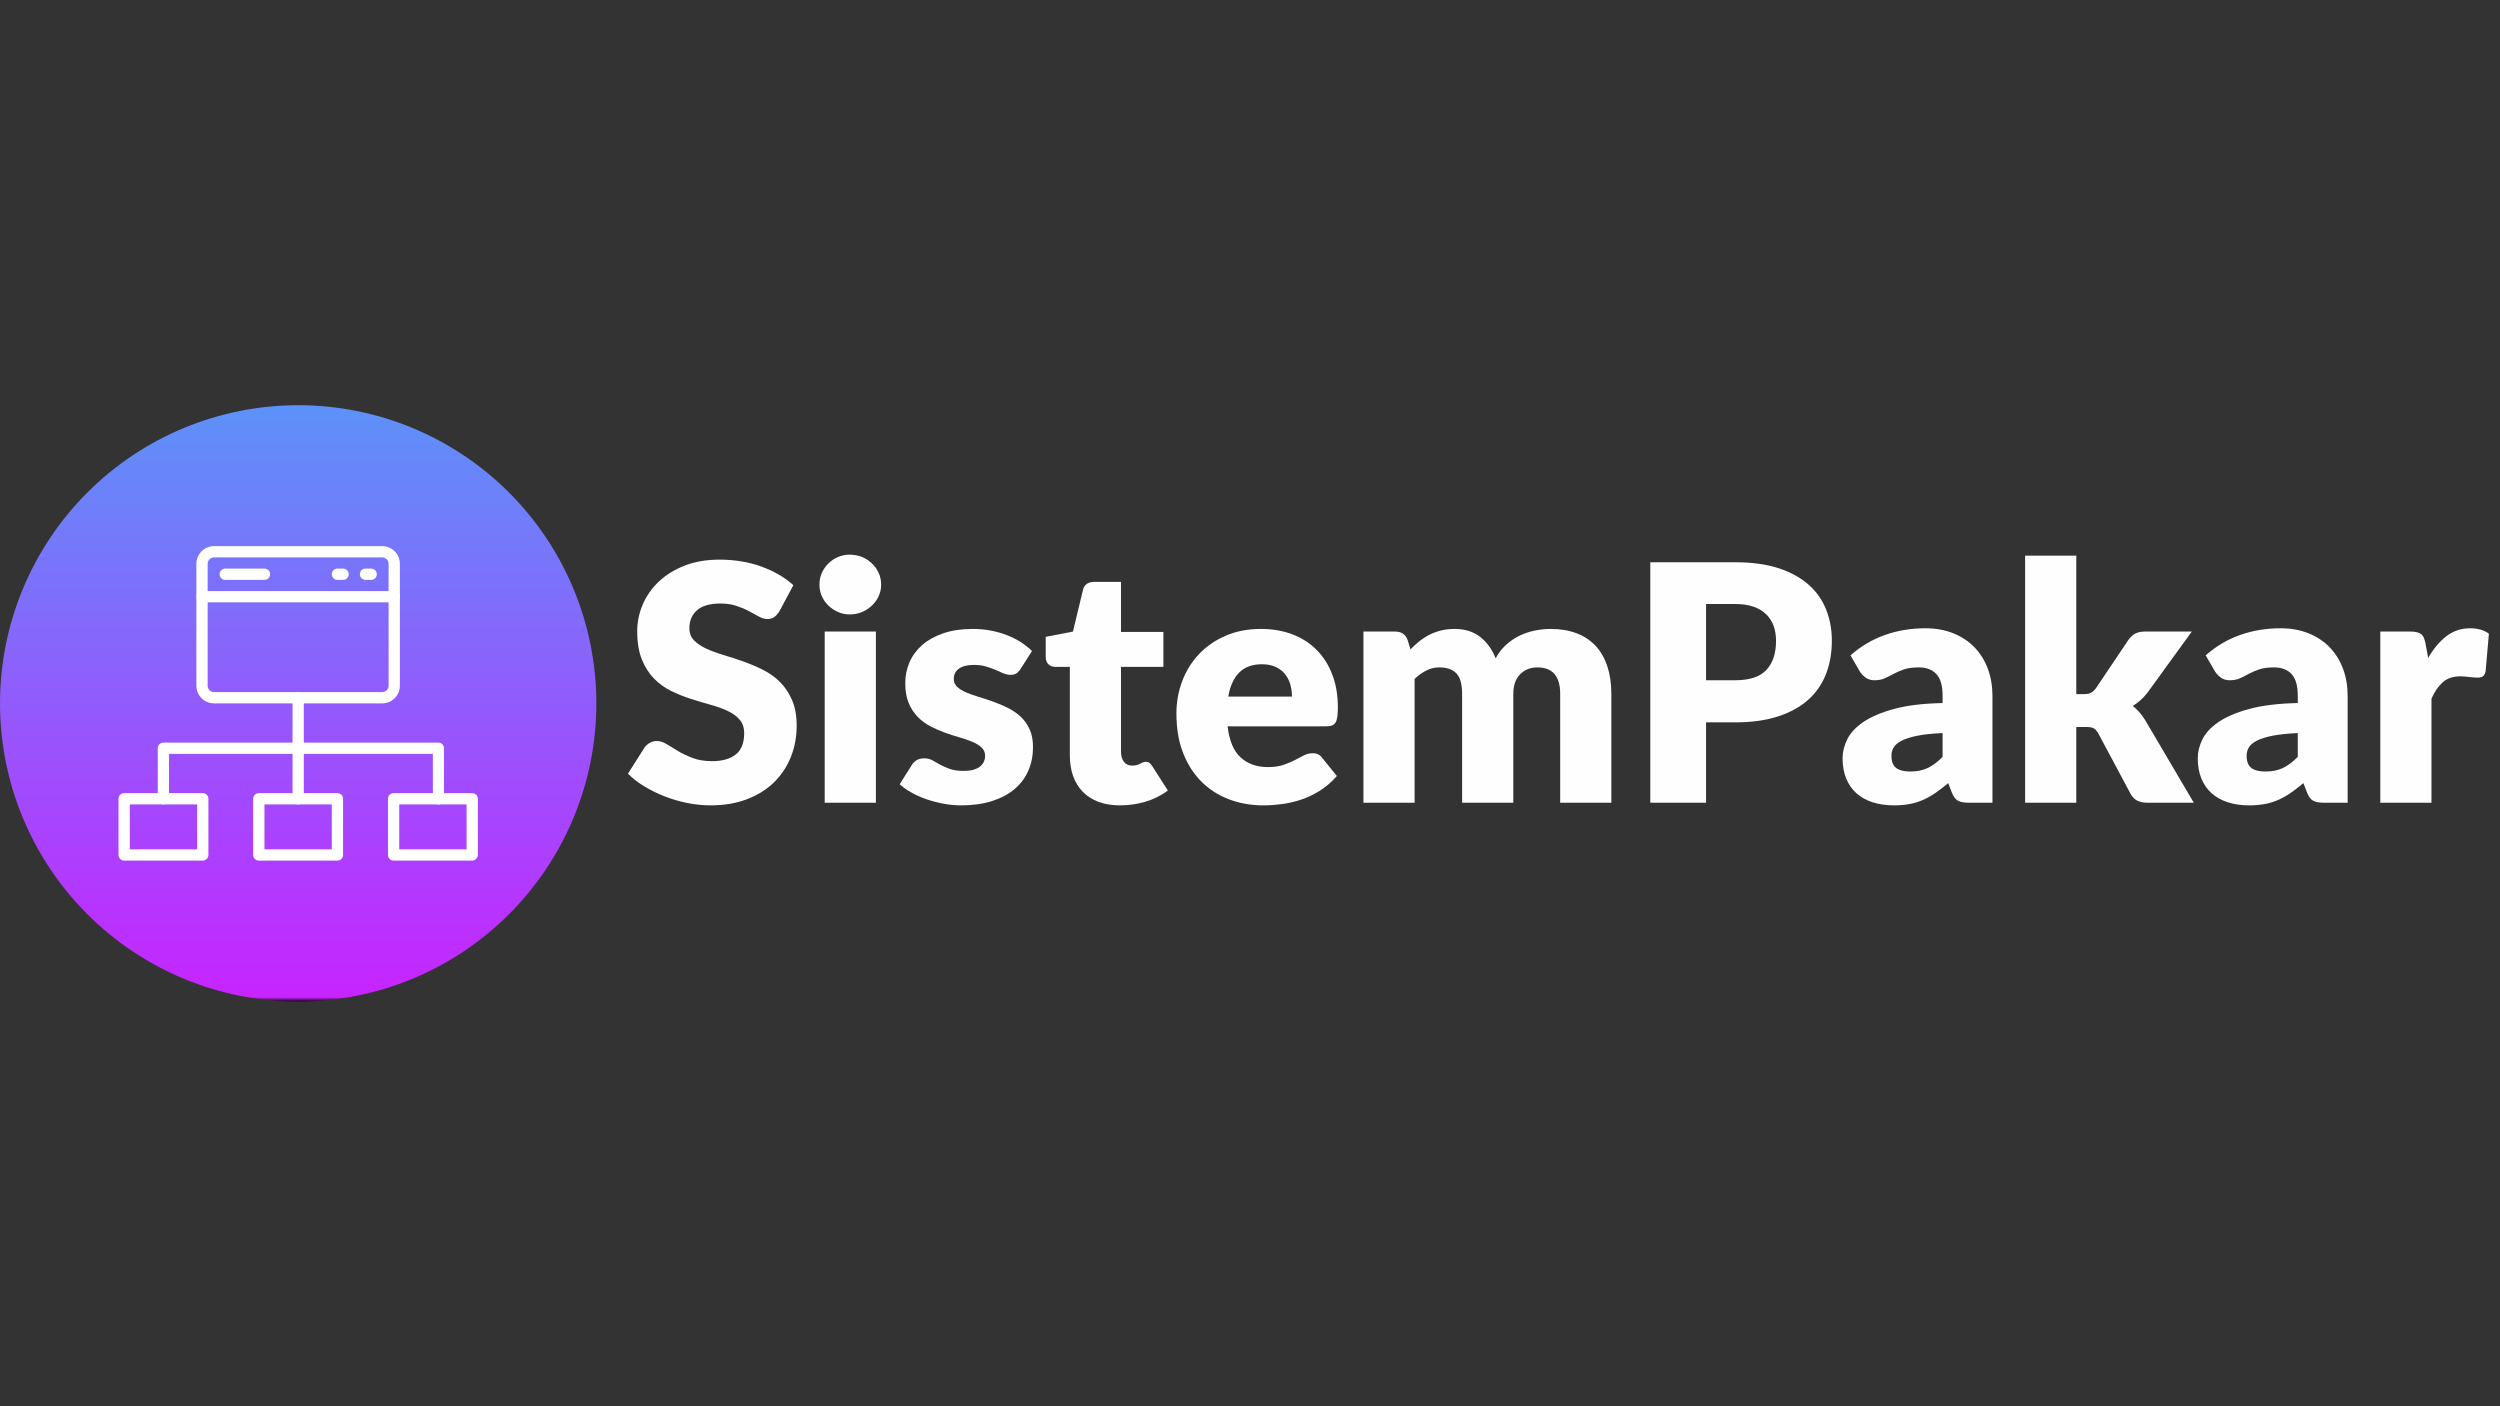<svg xmlns="http://www.w3.org/2000/svg" xmlns:xlink="http://www.w3.org/1999/xlink" width="1920" zoomAndPan="magnify" viewBox="0 0 1440 810" height="1080" preserveAspectRatio="xMidYMid meet" version="1.0"><rect x="0" y="0" width="1440" height="810" fill="#333333" stroke="none"/><defs><g/><clipPath id="dff890f139"><path d="M 0 233.391 L 343.5 233.391 L 343.5 576.891 L 0 576.891 Z M 0 233.391 " clip-rule="nonzero"/></clipPath><clipPath id="bb9b66a6bb"><path d="M 343.5 405.141 C 343.5 407.949 343.43 410.758 343.293 413.566 C 343.156 416.375 342.949 419.176 342.672 421.973 C 342.398 424.77 342.055 427.559 341.641 430.34 C 341.23 433.121 340.75 435.891 340.199 438.645 C 339.652 441.402 339.035 444.145 338.352 446.871 C 337.668 449.598 336.922 452.305 336.105 454.996 C 335.289 457.688 334.406 460.355 333.461 463 C 332.512 465.648 331.5 468.27 330.426 470.867 C 329.352 473.461 328.211 476.031 327.012 478.57 C 325.809 481.113 324.543 483.625 323.219 486.102 C 321.895 488.582 320.512 491.027 319.066 493.438 C 317.621 495.848 316.117 498.223 314.555 500.559 C 312.992 502.895 311.375 505.195 309.699 507.449 C 308.027 509.707 306.297 511.926 304.516 514.098 C 302.73 516.27 300.895 518.398 299.008 520.48 C 297.121 522.562 295.184 524.598 293.195 526.586 C 291.207 528.574 289.172 530.512 287.09 532.398 C 285.008 534.285 282.879 536.121 280.707 537.902 C 278.535 539.688 276.32 541.418 274.062 543.09 C 271.805 544.766 269.508 546.383 267.168 547.945 C 264.832 549.508 262.457 551.008 260.047 552.453 C 257.637 553.898 255.191 555.285 252.711 556.609 C 250.234 557.934 247.723 559.199 245.184 560.398 C 242.641 561.602 240.074 562.742 237.477 563.816 C 234.879 564.891 232.258 565.902 229.609 566.852 C 226.965 567.797 224.297 568.68 221.605 569.496 C 218.918 570.309 216.207 571.059 213.48 571.742 C 210.754 572.426 208.012 573.043 205.258 573.59 C 202.5 574.137 199.73 574.617 196.949 575.031 C 194.172 575.441 191.383 575.789 188.586 576.062 C 185.789 576.34 182.984 576.543 180.176 576.684 C 177.371 576.82 174.562 576.891 171.75 576.891 C 168.938 576.891 166.129 576.82 163.324 576.684 C 160.516 576.543 157.711 576.34 154.914 576.062 C 152.117 575.789 149.328 575.441 146.551 575.031 C 143.77 574.617 141 574.137 138.242 573.59 C 135.488 573.043 132.746 572.426 130.02 571.742 C 127.293 571.059 124.582 570.309 121.895 569.496 C 119.203 568.68 116.535 567.797 113.891 566.852 C 111.242 565.902 108.621 564.891 106.023 563.816 C 103.426 562.742 100.859 561.602 98.316 560.398 C 95.777 559.199 93.266 557.934 90.789 556.609 C 88.309 555.285 85.863 553.898 83.453 552.453 C 81.043 551.008 78.668 549.508 76.332 547.945 C 73.992 546.383 71.695 544.766 69.438 543.09 C 67.18 541.418 64.965 539.688 62.793 537.902 C 60.621 536.121 58.492 534.285 56.41 532.398 C 54.328 530.512 52.293 528.574 50.305 526.586 C 48.316 524.598 46.379 522.562 44.492 520.48 C 42.605 518.398 40.77 516.27 38.984 514.098 C 37.203 511.926 35.473 509.707 33.801 507.449 C 32.125 505.195 30.508 502.895 28.945 500.559 C 27.383 498.223 25.879 495.848 24.434 493.438 C 22.988 491.027 21.605 488.582 20.281 486.102 C 18.953 483.625 17.691 481.113 16.488 478.574 C 15.289 476.031 14.148 473.461 13.074 470.867 C 11.996 468.27 10.988 465.648 10.039 463 C 9.094 460.355 8.211 457.688 7.395 454.996 C 6.578 452.305 5.832 449.598 5.148 446.871 C 4.465 444.145 3.848 441.402 3.301 438.645 C 2.75 435.891 2.27 433.121 1.859 430.34 C 1.445 427.559 1.102 424.77 0.828 421.973 C 0.551 419.176 0.344 416.375 0.207 413.566 C 0.07 410.758 0 407.949 0 405.141 C 0 402.328 0.07 399.52 0.207 396.711 C 0.344 393.906 0.551 391.102 0.828 388.305 C 1.102 385.508 1.445 382.719 1.859 379.938 C 2.27 377.16 2.75 374.391 3.301 371.633 C 3.848 368.875 4.465 366.133 5.148 363.406 C 5.832 360.68 6.578 357.973 7.395 355.285 C 8.211 352.594 9.094 349.926 10.039 347.277 C 10.988 344.633 11.996 342.012 13.074 339.414 C 14.148 336.816 15.289 334.25 16.488 331.707 C 17.691 329.168 18.953 326.656 20.281 324.176 C 21.605 321.699 22.988 319.254 24.434 316.844 C 25.879 314.43 27.383 312.059 28.945 309.719 C 30.508 307.383 32.125 305.086 33.801 302.828 C 35.473 300.57 37.203 298.355 38.984 296.184 C 40.77 294.012 42.605 291.883 44.492 289.801 C 46.379 287.715 48.316 285.684 50.305 283.695 C 52.293 281.707 54.328 279.77 56.41 277.883 C 58.492 275.992 60.621 274.16 62.793 272.375 C 64.965 270.594 67.18 268.863 69.438 267.188 C 71.695 265.516 73.992 263.895 76.332 262.336 C 78.668 260.773 81.043 259.27 83.453 257.824 C 85.863 256.379 88.309 254.996 90.789 253.668 C 93.266 252.344 95.777 251.082 98.316 249.879 C 100.859 248.68 103.426 247.539 106.023 246.465 C 108.621 245.387 111.242 244.375 113.891 243.43 C 116.535 242.484 119.203 241.602 121.895 240.785 C 124.582 239.969 127.293 239.219 130.02 238.535 C 132.746 237.855 135.488 237.238 138.242 236.691 C 141 236.141 143.77 235.66 146.551 235.25 C 149.328 234.836 152.117 234.492 154.914 234.215 C 157.711 233.941 160.516 233.734 163.324 233.598 C 166.129 233.457 168.938 233.391 171.75 233.391 C 174.562 233.391 177.371 233.457 180.176 233.598 C 182.984 233.734 185.789 233.941 188.586 234.215 C 191.383 234.492 194.172 234.836 196.949 235.25 C 199.73 235.66 202.5 236.141 205.258 236.691 C 208.012 237.238 210.754 237.855 213.48 238.535 C 216.207 239.219 218.918 239.969 221.605 240.785 C 224.297 241.602 226.965 242.484 229.609 243.43 C 232.258 244.375 234.879 245.387 237.477 246.465 C 240.074 247.539 242.641 248.68 245.184 249.879 C 247.723 251.082 250.234 252.344 252.711 253.668 C 255.191 254.996 257.637 256.379 260.047 257.824 C 262.457 259.27 264.832 260.773 267.168 262.336 C 269.508 263.895 271.805 265.516 274.062 267.188 C 276.32 268.863 278.535 270.594 280.707 272.375 C 282.879 274.16 285.008 275.992 287.09 277.883 C 289.172 279.77 291.207 281.707 293.195 283.695 C 295.184 285.684 297.121 287.715 299.008 289.801 C 300.895 291.883 302.73 294.012 304.516 296.184 C 306.297 298.355 308.027 300.57 309.699 302.828 C 311.375 305.086 312.992 307.383 314.555 309.719 C 316.117 312.059 317.621 314.43 319.066 316.844 C 320.512 319.254 321.895 321.699 323.219 324.176 C 324.543 326.656 325.809 329.168 327.012 331.707 C 328.211 334.25 329.352 336.816 330.426 339.414 C 331.5 342.012 332.512 344.633 333.461 347.277 C 334.406 349.926 335.289 352.594 336.105 355.285 C 336.922 357.973 337.668 360.68 338.352 363.406 C 339.035 366.133 339.652 368.875 340.199 371.633 C 340.75 374.391 341.23 377.16 341.641 379.938 C 342.055 382.719 342.398 385.508 342.672 388.305 C 342.949 391.102 343.156 393.906 343.293 396.711 C 343.43 399.52 343.5 402.328 343.5 405.141 Z M 343.5 405.141 " clip-rule="nonzero"/></clipPath><linearGradient x1="275" gradientTransform="matrix(0.625, 0, 0, 0.625, 0, 233.39)" y1="-0" x2="275" gradientUnits="userSpaceOnUse" y2="550" id="7e6712e506"><stop stop-opacity="1" stop-color="rgb(36.499%, 56.898%, 97.6%)" offset="0"/><stop stop-opacity="1" stop-color="rgb(36.662%, 56.729%, 97.609%)" offset="0.008"/><stop stop-opacity="1" stop-color="rgb(36.99%, 56.392%, 97.627%)" offset="0.016"/><stop stop-opacity="1" stop-color="rgb(37.317%, 56.055%, 97.646%)" offset="0.023"/><stop stop-opacity="1" stop-color="rgb(37.645%, 55.717%, 97.665%)" offset="0.031"/><stop stop-opacity="1" stop-color="rgb(37.971%, 55.38%, 97.684%)" offset="0.039"/><stop stop-opacity="1" stop-color="rgb(38.3%, 55.043%, 97.702%)" offset="0.047"/><stop stop-opacity="1" stop-color="rgb(38.626%, 54.704%, 97.72%)" offset="0.055"/><stop stop-opacity="1" stop-color="rgb(38.954%, 54.367%, 97.74%)" offset="0.062"/><stop stop-opacity="1" stop-color="rgb(39.281%, 54.03%, 97.758%)" offset="0.07"/><stop stop-opacity="1" stop-color="rgb(39.609%, 53.693%, 97.777%)" offset="0.078"/><stop stop-opacity="1" stop-color="rgb(39.935%, 53.355%, 97.797%)" offset="0.086"/><stop stop-opacity="1" stop-color="rgb(40.263%, 53.017%, 97.815%)" offset="0.094"/><stop stop-opacity="1" stop-color="rgb(40.591%, 52.679%, 97.833%)" offset="0.102"/><stop stop-opacity="1" stop-color="rgb(40.918%, 52.342%, 97.852%)" offset="0.109"/><stop stop-opacity="1" stop-color="rgb(41.246%, 52.005%, 97.871%)" offset="0.117"/><stop stop-opacity="1" stop-color="rgb(41.573%, 51.668%, 97.89%)" offset="0.125"/><stop stop-opacity="1" stop-color="rgb(41.901%, 51.331%, 97.908%)" offset="0.133"/><stop stop-opacity="1" stop-color="rgb(42.227%, 50.992%, 97.928%)" offset="0.141"/><stop stop-opacity="1" stop-color="rgb(42.555%, 50.655%, 97.946%)" offset="0.148"/><stop stop-opacity="1" stop-color="rgb(42.882%, 50.317%, 97.964%)" offset="0.156"/><stop stop-opacity="1" stop-color="rgb(43.21%, 49.98%, 97.983%)" offset="0.164"/><stop stop-opacity="1" stop-color="rgb(43.536%, 49.643%, 98.003%)" offset="0.172"/><stop stop-opacity="1" stop-color="rgb(43.864%, 49.304%, 98.021%)" offset="0.18"/><stop stop-opacity="1" stop-color="rgb(44.191%, 48.967%, 98.039%)" offset="0.188"/><stop stop-opacity="1" stop-color="rgb(44.519%, 48.63%, 98.059%)" offset="0.195"/><stop stop-opacity="1" stop-color="rgb(44.846%, 48.293%, 98.077%)" offset="0.203"/><stop stop-opacity="1" stop-color="rgb(45.174%, 47.955%, 98.096%)" offset="0.211"/><stop stop-opacity="1" stop-color="rgb(45.5%, 47.617%, 98.114%)" offset="0.219"/><stop stop-opacity="1" stop-color="rgb(45.828%, 47.279%, 98.134%)" offset="0.227"/><stop stop-opacity="1" stop-color="rgb(46.156%, 46.942%, 98.152%)" offset="0.234"/><stop stop-opacity="1" stop-color="rgb(46.483%, 46.605%, 98.17%)" offset="0.242"/><stop stop-opacity="1" stop-color="rgb(46.811%, 46.268%, 98.19%)" offset="0.25"/><stop stop-opacity="1" stop-color="rgb(47.137%, 45.93%, 98.209%)" offset="0.258"/><stop stop-opacity="1" stop-color="rgb(47.466%, 45.592%, 98.227%)" offset="0.266"/><stop stop-opacity="1" stop-color="rgb(47.792%, 45.255%, 98.245%)" offset="0.273"/><stop stop-opacity="1" stop-color="rgb(48.12%, 44.917%, 98.265%)" offset="0.281"/><stop stop-opacity="1" stop-color="rgb(48.447%, 44.58%, 98.283%)" offset="0.289"/><stop stop-opacity="1" stop-color="rgb(48.775%, 44.243%, 98.302%)" offset="0.297"/><stop stop-opacity="1" stop-color="rgb(49.101%, 43.904%, 98.322%)" offset="0.305"/><stop stop-opacity="1" stop-color="rgb(49.429%, 43.567%, 98.34%)" offset="0.312"/><stop stop-opacity="1" stop-color="rgb(49.756%, 43.23%, 98.358%)" offset="0.32"/><stop stop-opacity="1" stop-color="rgb(50.084%, 42.892%, 98.376%)" offset="0.328"/><stop stop-opacity="1" stop-color="rgb(50.41%, 42.555%, 98.396%)" offset="0.336"/><stop stop-opacity="1" stop-color="rgb(50.739%, 42.216%, 98.415%)" offset="0.344"/><stop stop-opacity="1" stop-color="rgb(51.065%, 41.879%, 98.433%)" offset="0.352"/><stop stop-opacity="1" stop-color="rgb(51.393%, 41.542%, 98.453%)" offset="0.359"/><stop stop-opacity="1" stop-color="rgb(51.721%, 41.205%, 98.471%)" offset="0.367"/><stop stop-opacity="1" stop-color="rgb(52.048%, 40.868%, 98.489%)" offset="0.375"/><stop stop-opacity="1" stop-color="rgb(52.376%, 40.53%, 98.508%)" offset="0.383"/><stop stop-opacity="1" stop-color="rgb(52.702%, 40.192%, 98.528%)" offset="0.391"/><stop stop-opacity="1" stop-color="rgb(53.03%, 39.854%, 98.546%)" offset="0.398"/><stop stop-opacity="1" stop-color="rgb(53.357%, 39.517%, 98.564%)" offset="0.406"/><stop stop-opacity="1" stop-color="rgb(53.685%, 39.18%, 98.584%)" offset="0.414"/><stop stop-opacity="1" stop-color="rgb(54.012%, 38.843%, 98.602%)" offset="0.422"/><stop stop-opacity="1" stop-color="rgb(54.34%, 38.504%, 98.621%)" offset="0.43"/><stop stop-opacity="1" stop-color="rgb(54.666%, 38.167%, 98.639%)" offset="0.438"/><stop stop-opacity="1" stop-color="rgb(54.994%, 37.83%, 98.659%)" offset="0.445"/><stop stop-opacity="1" stop-color="rgb(55.321%, 37.492%, 98.677%)" offset="0.453"/><stop stop-opacity="1" stop-color="rgb(55.649%, 37.155%, 98.695%)" offset="0.461"/><stop stop-opacity="1" stop-color="rgb(55.975%, 36.816%, 98.715%)" offset="0.469"/><stop stop-opacity="1" stop-color="rgb(56.303%, 36.479%, 98.734%)" offset="0.477"/><stop stop-opacity="1" stop-color="rgb(56.63%, 36.142%, 98.752%)" offset="0.484"/><stop stop-opacity="1" stop-color="rgb(56.958%, 35.805%, 98.77%)" offset="0.492"/><stop stop-opacity="1" stop-color="rgb(57.286%, 35.468%, 98.79%)" offset="0.5"/><stop stop-opacity="1" stop-color="rgb(57.613%, 35.13%, 98.808%)" offset="0.508"/><stop stop-opacity="1" stop-color="rgb(57.941%, 34.792%, 98.827%)" offset="0.516"/><stop stop-opacity="1" stop-color="rgb(58.267%, 34.454%, 98.846%)" offset="0.523"/><stop stop-opacity="1" stop-color="rgb(58.595%, 34.117%, 98.865%)" offset="0.531"/><stop stop-opacity="1" stop-color="rgb(58.922%, 33.78%, 98.883%)" offset="0.539"/><stop stop-opacity="1" stop-color="rgb(59.25%, 33.443%, 98.903%)" offset="0.547"/><stop stop-opacity="1" stop-color="rgb(59.576%, 33.104%, 98.921%)" offset="0.555"/><stop stop-opacity="1" stop-color="rgb(59.904%, 32.767%, 98.94%)" offset="0.562"/><stop stop-opacity="1" stop-color="rgb(60.231%, 32.43%, 98.958%)" offset="0.57"/><stop stop-opacity="1" stop-color="rgb(60.559%, 32.092%, 98.978%)" offset="0.578"/><stop stop-opacity="1" stop-color="rgb(60.886%, 31.755%, 98.996%)" offset="0.586"/><stop stop-opacity="1" stop-color="rgb(61.214%, 31.418%, 99.014%)" offset="0.594"/><stop stop-opacity="1" stop-color="rgb(61.54%, 31.079%, 99.034%)" offset="0.602"/><stop stop-opacity="1" stop-color="rgb(61.868%, 30.742%, 99.052%)" offset="0.609"/><stop stop-opacity="1" stop-color="rgb(62.195%, 30.405%, 99.071%)" offset="0.617"/><stop stop-opacity="1" stop-color="rgb(62.523%, 30.067%, 99.089%)" offset="0.625"/><stop stop-opacity="1" stop-color="rgb(62.851%, 29.73%, 99.109%)" offset="0.633"/><stop stop-opacity="1" stop-color="rgb(63.177%, 29.391%, 99.127%)" offset="0.641"/><stop stop-opacity="1" stop-color="rgb(63.506%, 29.054%, 99.146%)" offset="0.648"/><stop stop-opacity="1" stop-color="rgb(63.832%, 28.717%, 99.165%)" offset="0.656"/><stop stop-opacity="1" stop-color="rgb(64.16%, 28.38%, 99.184%)" offset="0.664"/><stop stop-opacity="1" stop-color="rgb(64.487%, 28.043%, 99.202%)" offset="0.672"/><stop stop-opacity="1" stop-color="rgb(64.815%, 27.704%, 99.22%)" offset="0.68"/><stop stop-opacity="1" stop-color="rgb(65.141%, 27.367%, 99.24%)" offset="0.688"/><stop stop-opacity="1" stop-color="rgb(65.469%, 27.029%, 99.258%)" offset="0.695"/><stop stop-opacity="1" stop-color="rgb(65.796%, 26.692%, 99.277%)" offset="0.703"/><stop stop-opacity="1" stop-color="rgb(66.124%, 26.355%, 99.297%)" offset="0.711"/><stop stop-opacity="1" stop-color="rgb(66.451%, 26.018%, 99.315%)" offset="0.719"/><stop stop-opacity="1" stop-color="rgb(66.779%, 25.679%, 99.333%)" offset="0.727"/><stop stop-opacity="1" stop-color="rgb(67.105%, 25.342%, 99.352%)" offset="0.734"/><stop stop-opacity="1" stop-color="rgb(67.433%, 25.005%, 99.371%)" offset="0.742"/><stop stop-opacity="1" stop-color="rgb(67.761%, 24.667%, 99.39%)" offset="0.75"/><stop stop-opacity="1" stop-color="rgb(68.088%, 24.33%, 99.408%)" offset="0.758"/><stop stop-opacity="1" stop-color="rgb(68.416%, 23.991%, 99.428%)" offset="0.766"/><stop stop-opacity="1" stop-color="rgb(68.742%, 23.654%, 99.446%)" offset="0.773"/><stop stop-opacity="1" stop-color="rgb(69.07%, 23.317%, 99.464%)" offset="0.781"/><stop stop-opacity="1" stop-color="rgb(69.397%, 22.98%, 99.483%)" offset="0.789"/><stop stop-opacity="1" stop-color="rgb(69.725%, 22.643%, 99.503%)" offset="0.797"/><stop stop-opacity="1" stop-color="rgb(70.052%, 22.304%, 99.521%)" offset="0.805"/><stop stop-opacity="1" stop-color="rgb(70.38%, 21.967%, 99.539%)" offset="0.812"/><stop stop-opacity="1" stop-color="rgb(70.706%, 21.629%, 99.559%)" offset="0.82"/><stop stop-opacity="1" stop-color="rgb(71.034%, 21.292%, 99.577%)" offset="0.828"/><stop stop-opacity="1" stop-color="rgb(71.361%, 20.955%, 99.596%)" offset="0.836"/><stop stop-opacity="1" stop-color="rgb(71.689%, 20.618%, 99.614%)" offset="0.844"/><stop stop-opacity="1" stop-color="rgb(72.015%, 20.279%, 99.634%)" offset="0.852"/><stop stop-opacity="1" stop-color="rgb(72.343%, 19.942%, 99.652%)" offset="0.859"/><stop stop-opacity="1" stop-color="rgb(72.67%, 19.604%, 99.67%)" offset="0.867"/><stop stop-opacity="1" stop-color="rgb(72.998%, 19.267%, 99.69%)" offset="0.875"/><stop stop-opacity="1" stop-color="rgb(73.326%, 18.93%, 99.709%)" offset="0.883"/><stop stop-opacity="1" stop-color="rgb(73.653%, 18.591%, 99.727%)" offset="0.891"/><stop stop-opacity="1" stop-color="rgb(73.981%, 18.254%, 99.745%)" offset="0.898"/><stop stop-opacity="1" stop-color="rgb(74.307%, 17.917%, 99.765%)" offset="0.906"/><stop stop-opacity="1" stop-color="rgb(74.635%, 17.58%, 99.783%)" offset="0.914"/><stop stop-opacity="1" stop-color="rgb(74.962%, 17.242%, 99.802%)" offset="0.922"/><stop stop-opacity="1" stop-color="rgb(75.29%, 16.905%, 99.821%)" offset="0.93"/><stop stop-opacity="1" stop-color="rgb(75.616%, 16.566%, 99.84%)" offset="0.938"/><stop stop-opacity="1" stop-color="rgb(75.945%, 16.229%, 99.858%)" offset="0.945"/><stop stop-opacity="1" stop-color="rgb(76.271%, 15.892%, 99.876%)" offset="0.953"/><stop stop-opacity="1" stop-color="rgb(76.599%, 15.555%, 99.896%)" offset="0.961"/><stop stop-opacity="1" stop-color="rgb(76.926%, 15.218%, 99.915%)" offset="0.969"/><stop stop-opacity="1" stop-color="rgb(77.254%, 14.879%, 99.933%)" offset="0.977"/><stop stop-opacity="1" stop-color="rgb(77.58%, 14.542%, 99.953%)" offset="0.984"/><stop stop-opacity="1" stop-color="rgb(77.908%, 14.204%, 99.971%)" offset="0.992"/><stop stop-opacity="1" stop-color="rgb(39.54%, 7.106%, 50.635%)" offset="0.996"/><stop stop-opacity="1" stop-color="rgb(1.01%, 0.175%, 1.289%)" offset="1"/></linearGradient></defs><g clip-path="url(#dff890f139)"><g clip-path="url(#bb9b66a6bb)"><path fill="url(#7e6712e506)" d="M 0 233.391 L 0 576.891 L 343.5 576.891 L 343.5 233.391 Z M 0 233.391 " fill-rule="nonzero"/></g></g><path fill="#ffffff" d="M 220.215 405.141 L 123.285 405.141 C 117.664 405.141 113.105 400.582 113.105 394.961 L 113.105 324.762 C 113.105 319.141 117.664 314.582 123.285 314.582 L 220.152 314.582 C 225.773 314.582 230.332 319.141 230.332 324.762 L 230.332 394.961 C 230.332 400.582 225.773 405.141 220.215 405.141 Z M 123.285 321.074 C 121.223 321.074 119.602 322.762 119.602 324.762 L 119.602 394.961 C 119.602 397.02 121.285 398.645 123.285 398.645 L 220.152 398.645 C 222.215 398.645 223.836 396.957 223.836 394.961 L 223.836 324.762 C 223.836 322.699 222.152 321.074 220.152 321.074 Z M 123.285 321.074 " fill-opacity="1" fill-rule="nonzero"/><path fill="#ffffff" d="M 227.086 346.934 L 116.414 346.934 C 114.605 346.934 113.168 345.496 113.168 343.684 C 113.168 341.875 114.605 340.438 116.414 340.438 L 227.148 340.438 C 228.957 340.438 230.395 341.875 230.395 343.684 C 230.395 345.496 228.895 346.934 227.086 346.934 Z M 227.086 346.934 " fill-opacity="1" fill-rule="nonzero"/><path fill="#ffffff" d="M 152.328 334.004 L 129.719 334.004 C 127.906 334.004 126.469 332.566 126.469 330.758 C 126.469 328.945 127.906 327.508 129.719 327.508 L 152.328 327.508 C 154.137 327.508 155.574 328.945 155.574 330.758 C 155.574 332.566 154.137 334.004 152.328 334.004 Z M 152.328 334.004 " fill-opacity="1" fill-rule="nonzero"/><path fill="#ffffff" d="M 197.605 334.004 L 194.359 334.004 C 192.547 334.004 191.109 332.566 191.109 330.758 C 191.109 328.945 192.547 327.508 194.359 327.508 L 197.605 327.508 C 199.418 327.508 200.855 328.945 200.855 330.758 C 200.855 332.566 199.418 334.004 197.605 334.004 Z M 197.605 334.004 " fill-opacity="1" fill-rule="nonzero"/><path fill="#ffffff" d="M 213.781 334.004 L 210.535 334.004 C 208.723 334.004 207.285 332.566 207.285 330.758 C 207.285 328.945 208.723 327.508 210.535 327.508 L 213.781 327.508 C 215.594 327.508 217.031 328.945 217.031 330.758 C 217.031 332.566 215.594 334.004 213.781 334.004 Z M 213.781 334.004 " fill-opacity="1" fill-rule="nonzero"/><path fill="#ffffff" d="M 116.789 495.699 L 71.512 495.699 C 69.699 495.699 68.262 494.262 68.262 492.449 L 68.262 460.102 C 68.262 458.289 69.699 456.852 71.512 456.852 L 116.789 456.852 C 118.602 456.852 120.039 458.289 120.039 460.102 L 120.039 492.449 C 120.039 494.199 118.602 495.699 116.789 495.699 Z M 74.758 489.203 L 113.543 489.203 L 113.543 463.348 L 74.758 463.348 Z M 74.758 489.203 " fill-opacity="1" fill-rule="nonzero"/><path fill="#ffffff" d="M 194.359 495.699 L 149.078 495.699 C 147.27 495.699 145.832 494.262 145.832 492.449 L 145.832 460.102 C 145.832 458.289 147.27 456.852 149.078 456.852 L 194.359 456.852 C 196.168 456.852 197.605 458.289 197.605 460.102 L 197.605 492.449 C 197.605 494.199 196.168 495.699 194.359 495.699 Z M 152.328 489.203 L 191.109 489.203 L 191.109 463.348 L 152.328 463.348 Z M 152.328 489.203 " fill-opacity="1" fill-rule="nonzero"/><path fill="#ffffff" d="M 271.988 495.699 L 226.711 495.699 C 224.898 495.699 223.461 494.262 223.461 492.449 L 223.461 460.102 C 223.461 458.289 224.898 456.852 226.711 456.852 L 271.988 456.852 C 273.801 456.852 275.238 458.289 275.238 460.102 L 275.238 492.449 C 275.176 494.199 273.738 495.699 271.988 495.699 Z M 229.957 489.203 L 268.742 489.203 L 268.742 463.348 L 229.957 463.348 Z M 229.957 489.203 " fill-opacity="1" fill-rule="nonzero"/><path fill="#ffffff" d="M 252.566 463.348 C 250.754 463.348 249.32 461.91 249.32 460.102 L 249.32 434.242 L 97.367 434.242 L 97.367 460.102 C 97.367 461.91 95.93 463.348 94.117 463.348 C 92.309 463.348 90.871 461.91 90.871 460.102 L 90.871 430.996 C 90.871 429.184 92.309 427.75 94.117 427.75 L 252.504 427.75 C 254.316 427.75 255.75 429.184 255.75 430.996 L 255.75 460.102 C 255.812 461.91 254.379 463.348 252.566 463.348 Z M 252.566 463.348 " fill-opacity="1" fill-rule="nonzero"/><path fill="#ffffff" d="M 171.75 463.348 C 169.938 463.348 168.504 461.91 168.504 460.102 L 168.504 401.891 C 168.504 400.082 169.938 398.645 171.75 398.645 C 173.562 398.645 174.996 400.082 174.996 401.891 L 174.996 460.102 C 174.996 461.91 173.562 463.348 171.75 463.348 Z M 171.75 463.348 " fill-opacity="1" fill-rule="nonzero"/><g fill="#fefefe" fill-opacity="1"><g transform="translate(359.052, 462.375)"><g><path d="M 89.938 -110.375 C 88.988 -108.852 87.988 -107.711 86.938 -106.953 C 85.895 -106.191 84.551 -105.812 82.906 -105.812 C 81.445 -105.812 79.875 -106.27 78.188 -107.188 C 76.508 -108.113 74.609 -109.145 72.484 -110.281 C 70.367 -111.426 67.945 -112.457 65.219 -113.375 C 62.488 -114.289 59.383 -114.75 55.906 -114.75 C 49.883 -114.75 45.398 -113.461 42.453 -110.891 C 39.504 -108.328 38.031 -104.859 38.031 -100.484 C 38.031 -97.703 38.914 -95.391 40.688 -93.547 C 42.469 -91.711 44.797 -90.129 47.672 -88.797 C 50.555 -87.461 53.852 -86.238 57.562 -85.125 C 61.27 -84.02 65.055 -82.785 68.922 -81.422 C 72.785 -80.066 76.57 -78.469 80.281 -76.625 C 83.988 -74.789 87.285 -72.445 90.172 -69.594 C 93.055 -66.738 95.383 -63.266 97.156 -59.172 C 98.938 -55.086 99.828 -50.16 99.828 -44.391 C 99.828 -37.992 98.719 -32.004 96.5 -26.422 C 94.281 -20.848 91.062 -15.984 86.844 -11.828 C 82.633 -7.68 77.438 -4.422 71.25 -2.047 C 65.07 0.328 58.055 1.516 50.203 1.516 C 45.891 1.516 41.5 1.07 37.031 0.188 C 32.562 -0.695 28.234 -1.945 24.047 -3.562 C 19.867 -5.176 15.941 -7.094 12.266 -9.312 C 8.586 -11.531 5.383 -14.004 2.656 -16.734 L 12.172 -31.75 C 12.93 -32.832 13.926 -33.738 15.156 -34.469 C 16.395 -35.195 17.742 -35.562 19.203 -35.562 C 21.109 -35.562 23.023 -34.957 24.953 -33.75 C 26.891 -32.539 29.078 -31.207 31.516 -29.75 C 33.953 -28.301 36.754 -26.973 39.922 -25.766 C 43.098 -24.555 46.836 -23.953 51.141 -23.953 C 56.973 -23.953 61.504 -25.234 64.734 -27.797 C 67.973 -30.367 69.594 -34.445 69.594 -40.031 C 69.594 -43.258 68.703 -45.883 66.922 -47.906 C 65.148 -49.938 62.82 -51.617 59.938 -52.953 C 57.051 -54.285 53.77 -55.457 50.094 -56.469 C 46.426 -57.488 42.656 -58.613 38.781 -59.844 C 34.914 -61.082 31.145 -62.602 27.469 -64.406 C 23.801 -66.219 20.523 -68.598 17.641 -71.547 C 14.754 -74.492 12.422 -78.164 10.641 -82.562 C 8.867 -86.969 7.984 -92.406 7.984 -98.875 C 7.984 -104.07 9.031 -109.141 11.125 -114.078 C 13.219 -119.023 16.289 -123.43 20.344 -127.297 C 24.395 -131.16 29.367 -134.25 35.266 -136.562 C 41.16 -138.875 47.91 -140.031 55.516 -140.031 C 59.766 -140.031 63.898 -139.695 67.922 -139.031 C 71.953 -138.375 75.77 -137.395 79.375 -136.094 C 82.988 -134.789 86.363 -133.234 89.5 -131.422 C 92.645 -129.617 95.453 -127.578 97.922 -125.297 Z M 89.938 -110.375 "/></g></g></g><g fill="#fefefe" fill-opacity="1"><g transform="translate(464.387, 462.375)"><g><path d="M 40.125 -98.594 L 40.125 0 L 10.641 0 L 10.641 -98.594 Z M 43.156 -125.594 C 43.156 -123.25 42.68 -121.047 41.734 -118.984 C 40.785 -116.922 39.484 -115.113 37.828 -113.562 C 36.18 -112.008 34.266 -110.77 32.078 -109.844 C 29.898 -108.926 27.57 -108.469 25.094 -108.469 C 22.688 -108.469 20.438 -108.926 18.344 -109.844 C 16.258 -110.77 14.406 -112.008 12.781 -113.562 C 11.164 -115.113 9.898 -116.922 8.984 -118.984 C 8.066 -121.047 7.609 -123.25 7.609 -125.594 C 7.609 -128 8.066 -130.242 8.984 -132.328 C 9.898 -134.422 11.164 -136.258 12.781 -137.844 C 14.406 -139.438 16.258 -140.676 18.344 -141.562 C 20.438 -142.445 22.688 -142.891 25.094 -142.891 C 27.57 -142.891 29.898 -142.445 32.078 -141.562 C 34.266 -140.676 36.18 -139.438 37.828 -137.844 C 39.484 -136.258 40.785 -134.422 41.734 -132.328 C 42.68 -130.242 43.156 -128 43.156 -125.594 Z M 43.156 -125.594 "/></g></g></g><g fill="#fefefe" fill-opacity="1"><g transform="translate(515.154, 462.375)"><g><path d="M 72.641 -77 C 71.879 -75.801 71.066 -74.945 70.203 -74.438 C 69.348 -73.926 68.254 -73.672 66.922 -73.672 C 65.535 -73.672 64.145 -73.973 62.75 -74.578 C 61.352 -75.18 59.848 -75.832 58.234 -76.531 C 56.617 -77.227 54.797 -77.879 52.766 -78.484 C 50.734 -79.086 48.422 -79.391 45.828 -79.391 C 42.086 -79.391 39.219 -78.676 37.219 -77.25 C 35.219 -75.82 34.219 -73.836 34.219 -71.297 C 34.219 -69.461 34.867 -67.941 36.172 -66.734 C 37.473 -65.535 39.203 -64.473 41.359 -63.547 C 43.516 -62.629 45.953 -61.758 48.672 -60.938 C 51.398 -60.113 54.191 -59.191 57.047 -58.172 C 59.898 -57.16 62.688 -55.973 65.406 -54.609 C 68.133 -53.254 70.578 -51.578 72.734 -49.578 C 74.891 -47.578 76.613 -45.148 77.906 -42.297 C 79.207 -39.453 79.859 -36.031 79.859 -32.031 C 79.859 -27.156 78.969 -22.656 77.188 -18.531 C 75.414 -14.414 72.77 -10.867 69.25 -7.891 C 65.738 -4.91 61.398 -2.598 56.234 -0.953 C 51.066 0.691 45.125 1.516 38.406 1.516 C 35.051 1.516 31.691 1.195 28.328 0.562 C 24.973 -0.062 21.723 -0.91 18.578 -1.984 C 15.441 -3.066 12.539 -4.352 9.875 -5.844 C 7.219 -7.332 4.941 -8.93 3.047 -10.641 L 9.891 -21.484 C 10.648 -22.754 11.613 -23.754 12.781 -24.484 C 13.957 -25.211 15.461 -25.578 17.297 -25.578 C 19.016 -25.578 20.551 -25.195 21.906 -24.438 C 23.27 -23.676 24.742 -22.848 26.328 -21.953 C 27.922 -21.066 29.773 -20.242 31.891 -19.484 C 34.016 -18.723 36.691 -18.344 39.922 -18.344 C 42.211 -18.344 44.148 -18.582 45.734 -19.062 C 47.316 -19.539 48.582 -20.191 49.531 -21.016 C 50.477 -21.836 51.172 -22.754 51.609 -23.766 C 52.055 -24.773 52.281 -25.82 52.281 -26.906 C 52.281 -28.875 51.613 -30.488 50.281 -31.75 C 48.957 -33.02 47.219 -34.113 45.062 -35.031 C 42.906 -35.945 40.445 -36.801 37.688 -37.594 C 34.938 -38.383 32.133 -39.285 29.281 -40.297 C 26.426 -41.316 23.617 -42.539 20.859 -43.969 C 18.109 -45.395 15.656 -47.203 13.5 -49.391 C 11.344 -51.578 9.598 -54.254 8.266 -57.422 C 6.941 -60.586 6.281 -64.422 6.281 -68.922 C 6.281 -73.109 7.086 -77.086 8.703 -80.859 C 10.316 -84.629 12.738 -87.941 15.969 -90.797 C 19.207 -93.648 23.266 -95.914 28.141 -97.594 C 33.023 -99.27 38.727 -100.109 45.25 -100.109 C 48.801 -100.109 52.238 -99.789 55.562 -99.156 C 58.895 -98.52 62.02 -97.629 64.938 -96.484 C 67.852 -95.348 70.516 -94.004 72.922 -92.453 C 75.328 -90.898 77.445 -89.207 79.281 -87.375 Z M 72.641 -77 "/></g></g></g><g fill="#fefefe" fill-opacity="1"><g transform="translate(599.86, 462.375)"><g><path d="M 45.25 1.516 C 40.562 1.516 36.426 0.836 32.844 -0.516 C 29.258 -1.879 26.25 -3.812 23.812 -6.312 C 21.375 -8.82 19.52 -11.848 18.25 -15.391 C 16.988 -18.941 16.359 -22.906 16.359 -27.281 L 16.359 -78.25 L 7.984 -78.25 C 6.461 -78.25 5.16 -78.738 4.078 -79.719 C 3.004 -80.695 2.469 -82.141 2.469 -84.047 L 2.469 -95.547 L 18.156 -98.594 L 23.953 -122.641 C 24.711 -125.68 26.867 -127.203 30.422 -127.203 L 45.828 -127.203 L 45.828 -98.391 L 70.25 -98.391 L 70.25 -78.25 L 45.828 -78.25 L 45.828 -29.281 C 45.828 -27 46.379 -25.113 47.484 -23.625 C 48.598 -22.133 50.195 -21.391 52.281 -21.391 C 53.363 -21.391 54.27 -21.5 55 -21.719 C 55.727 -21.945 56.359 -22.203 56.891 -22.484 C 57.43 -22.766 57.941 -23.016 58.422 -23.234 C 58.898 -23.461 59.453 -23.578 60.078 -23.578 C 60.973 -23.578 61.688 -23.367 62.219 -22.953 C 62.758 -22.547 63.316 -21.898 63.891 -21.016 L 72.828 -7.031 C 69.023 -4.176 64.742 -2.035 59.984 -0.609 C 55.234 0.805 50.32 1.516 45.25 1.516 Z M 45.25 1.516 "/></g></g></g><g fill="#fefefe" fill-opacity="1"><g transform="translate(672.872, 462.375)"><g><path d="M 71.297 -61.125 C 71.297 -63.469 70.992 -65.75 70.391 -67.969 C 69.797 -70.188 68.816 -72.164 67.453 -73.906 C 66.086 -75.656 64.297 -77.066 62.078 -78.141 C 59.859 -79.223 57.164 -79.766 54 -79.766 C 48.426 -79.766 44.051 -78.16 40.875 -74.953 C 37.707 -71.754 35.617 -67.145 34.609 -61.125 Z M 34.219 -44.016 C 35.176 -35.773 37.68 -29.801 41.734 -26.094 C 45.797 -22.383 51.023 -20.531 57.422 -20.531 C 60.848 -20.531 63.797 -20.941 66.266 -21.766 C 68.734 -22.586 70.93 -23.504 72.859 -24.516 C 74.797 -25.535 76.57 -26.457 78.188 -27.281 C 79.812 -28.102 81.508 -28.516 83.281 -28.516 C 85.625 -28.516 87.398 -27.66 88.609 -25.953 L 97.156 -15.406 C 94.113 -11.914 90.832 -9.078 87.312 -6.891 C 83.801 -4.703 80.191 -2.988 76.484 -1.75 C 72.773 -0.52 69.066 0.328 65.359 0.797 C 61.648 1.273 58.117 1.516 54.766 1.516 C 47.848 1.516 41.363 0.391 35.312 -1.859 C 29.258 -4.109 23.969 -7.445 19.438 -11.875 C 14.906 -16.312 11.32 -21.828 8.688 -28.422 C 6.062 -35.016 4.75 -42.688 4.75 -51.438 C 4.75 -58.031 5.875 -64.27 8.125 -70.156 C 10.375 -76.051 13.602 -81.219 17.812 -85.656 C 22.031 -90.094 27.133 -93.609 33.125 -96.203 C 39.113 -98.805 45.879 -100.109 53.422 -100.109 C 59.953 -100.109 65.926 -99.094 71.344 -97.062 C 76.77 -95.039 81.43 -92.094 85.328 -88.219 C 89.223 -84.352 92.266 -79.613 94.453 -74 C 96.641 -68.395 97.734 -62.047 97.734 -54.953 C 97.734 -52.734 97.633 -50.926 97.438 -49.531 C 97.25 -48.133 96.898 -47.023 96.391 -46.203 C 95.891 -45.379 95.211 -44.805 94.359 -44.484 C 93.504 -44.172 92.41 -44.016 91.078 -44.016 Z M 34.219 -44.016 "/></g></g></g><g fill="#fefefe" fill-opacity="1"><g transform="translate(775.356, 462.375)"><g><path d="M 9.984 0 L 9.984 -98.594 L 28.234 -98.594 C 31.91 -98.594 34.32 -96.941 35.469 -93.641 L 37.078 -88.328 C 38.723 -90.035 40.43 -91.602 42.203 -93.031 C 43.984 -94.457 45.898 -95.691 47.953 -96.734 C 50.016 -97.773 52.234 -98.598 54.609 -99.203 C 56.992 -99.805 59.613 -100.109 62.469 -100.109 C 68.414 -100.109 73.336 -98.57 77.234 -95.5 C 81.141 -92.426 84.109 -88.32 86.141 -83.188 C 87.785 -86.227 89.797 -88.828 92.172 -90.984 C 94.547 -93.141 97.109 -94.879 99.859 -96.203 C 102.617 -97.535 105.535 -98.52 108.609 -99.156 C 111.691 -99.789 114.754 -100.109 117.797 -100.109 C 123.43 -100.109 128.438 -99.27 132.812 -97.594 C 137.188 -95.914 140.848 -93.473 143.797 -90.266 C 146.742 -87.066 148.977 -83.141 150.5 -78.484 C 152.02 -73.828 152.781 -68.551 152.781 -62.656 L 152.781 0 L 123.312 0 L 123.312 -62.656 C 123.312 -72.852 118.938 -77.953 110.188 -77.953 C 106.195 -77.953 102.883 -76.633 100.25 -74 C 97.625 -71.375 96.312 -67.594 96.312 -62.656 L 96.312 0 L 66.828 0 L 66.828 -62.656 C 66.828 -68.289 65.719 -72.25 63.5 -74.531 C 61.281 -76.812 58.02 -77.953 53.719 -77.953 C 51.051 -77.953 48.531 -77.348 46.156 -76.141 C 43.781 -74.941 41.547 -73.328 39.453 -71.297 L 39.453 0 Z M 9.984 0 "/></g></g></g><g fill="#fefefe" fill-opacity="1"><g transform="translate(937.162, 462.375)"><g><path d="M 62.266 -70.547 C 70.641 -70.547 76.66 -72.539 80.328 -76.531 C 84.004 -80.52 85.844 -86.098 85.844 -93.266 C 85.844 -96.43 85.367 -99.312 84.422 -101.906 C 83.473 -104.508 82.031 -106.742 80.094 -108.609 C 78.164 -110.484 75.727 -111.926 72.781 -112.938 C 69.832 -113.957 66.328 -114.469 62.266 -114.469 L 45.531 -114.469 L 45.531 -70.547 Z M 62.266 -138.516 C 72.023 -138.516 80.406 -137.359 87.406 -135.047 C 94.414 -132.734 100.188 -129.547 104.719 -125.484 C 109.25 -121.43 112.594 -116.645 114.75 -111.125 C 116.906 -105.613 117.984 -99.66 117.984 -93.266 C 117.984 -86.359 116.875 -80.02 114.656 -74.25 C 112.438 -68.477 109.047 -63.531 104.484 -59.406 C 99.922 -55.289 94.133 -52.078 87.125 -49.766 C 80.125 -47.453 71.836 -46.297 62.266 -46.297 L 45.531 -46.297 L 45.531 0 L 13.406 0 L 13.406 -138.516 Z M 62.266 -138.516 "/></g></g></g><g fill="#fefefe" fill-opacity="1"><g transform="translate(1058.089, 462.375)"><g><path d="M 60.844 -40.125 C 54.945 -39.863 50.098 -39.352 46.297 -38.594 C 42.492 -37.832 39.484 -36.879 37.266 -35.734 C 35.047 -34.598 33.508 -33.301 32.656 -31.844 C 31.801 -30.383 31.375 -28.801 31.375 -27.094 C 31.375 -23.738 32.289 -21.379 34.125 -20.016 C 35.969 -18.648 38.664 -17.969 42.219 -17.969 C 46.02 -17.969 49.344 -18.633 52.188 -19.969 C 55.039 -21.301 57.926 -23.453 60.844 -26.422 Z M 7.797 -84.891 C 13.754 -90.148 20.359 -94.062 27.609 -96.625 C 34.867 -99.195 42.648 -100.484 50.953 -100.484 C 56.91 -100.484 62.281 -99.516 67.062 -97.578 C 71.852 -95.648 75.91 -92.957 79.234 -89.5 C 82.566 -86.051 85.117 -81.945 86.891 -77.188 C 88.672 -72.438 89.562 -67.242 89.562 -61.609 L 89.562 0 L 76.062 0 C 73.27 0 71.16 -0.379 69.734 -1.141 C 68.305 -1.898 67.117 -3.484 66.172 -5.891 L 64.078 -11.312 C 61.609 -9.219 59.234 -7.379 56.953 -5.797 C 54.672 -4.211 52.305 -2.863 49.859 -1.75 C 47.422 -0.645 44.82 0.172 42.062 0.703 C 39.312 1.242 36.254 1.516 32.891 1.516 C 28.391 1.516 24.301 0.93 20.625 -0.234 C 16.945 -1.41 13.828 -3.141 11.266 -5.422 C 8.703 -7.703 6.723 -10.535 5.328 -13.922 C 3.93 -17.316 3.234 -21.234 3.234 -25.672 C 3.234 -29.223 4.117 -32.816 5.891 -36.453 C 7.672 -40.098 10.742 -43.426 15.109 -46.438 C 19.484 -49.445 25.379 -51.969 32.797 -54 C 40.211 -56.031 49.562 -57.172 60.844 -57.422 L 60.844 -61.609 C 60.844 -67.367 59.656 -71.531 57.281 -74.094 C 54.906 -76.664 51.531 -77.953 47.156 -77.953 C 43.664 -77.953 40.812 -77.57 38.594 -76.812 C 36.375 -76.051 34.395 -75.195 32.656 -74.25 C 30.914 -73.301 29.219 -72.445 27.562 -71.688 C 25.914 -70.926 23.953 -70.547 21.672 -70.547 C 19.648 -70.547 17.941 -71.051 16.547 -72.062 C 15.148 -73.07 14.008 -74.273 13.125 -75.672 Z M 7.797 -84.891 "/></g></g></g><g fill="#fefefe" fill-opacity="1"><g transform="translate(1156.485, 462.375)"><g><path d="M 39.453 -142.328 L 39.453 -62.562 L 43.828 -62.562 C 45.66 -62.562 47.051 -62.828 48 -63.359 C 48.957 -63.898 49.91 -64.805 50.859 -66.078 L 69.5 -93.828 C 70.633 -95.422 71.93 -96.613 73.391 -97.406 C 74.848 -98.195 76.719 -98.594 79 -98.594 L 106 -98.594 L 80.531 -63.5 C 78.113 -60.332 75.258 -57.738 71.969 -55.719 C 73.426 -54.633 74.754 -53.379 75.953 -51.953 C 77.16 -50.523 78.305 -48.926 79.391 -47.156 L 107.141 0 L 80.531 0 C 78.312 0 76.406 -0.363 74.812 -1.094 C 73.227 -1.82 71.898 -3.102 70.828 -4.938 L 52.188 -39.828 C 51.301 -41.422 50.383 -42.453 49.438 -42.922 C 48.488 -43.398 47.062 -43.641 45.156 -43.641 L 39.453 -43.641 L 39.453 0 L 9.984 0 L 9.984 -142.328 Z M 39.453 -142.328 "/></g></g></g><g fill="#fefefe" fill-opacity="1"><g transform="translate(1262.677, 462.375)"><g><path d="M 60.844 -40.125 C 54.945 -39.863 50.098 -39.352 46.297 -38.594 C 42.492 -37.832 39.484 -36.879 37.266 -35.734 C 35.047 -34.598 33.508 -33.301 32.656 -31.844 C 31.801 -30.383 31.375 -28.801 31.375 -27.094 C 31.375 -23.738 32.289 -21.379 34.125 -20.016 C 35.969 -18.648 38.664 -17.969 42.219 -17.969 C 46.02 -17.969 49.344 -18.633 52.188 -19.969 C 55.039 -21.301 57.926 -23.453 60.844 -26.422 Z M 7.797 -84.891 C 13.754 -90.148 20.359 -94.062 27.609 -96.625 C 34.867 -99.195 42.648 -100.484 50.953 -100.484 C 56.91 -100.484 62.281 -99.516 67.062 -97.578 C 71.852 -95.648 75.91 -92.957 79.234 -89.5 C 82.566 -86.051 85.117 -81.945 86.891 -77.188 C 88.672 -72.438 89.562 -67.242 89.562 -61.609 L 89.562 0 L 76.062 0 C 73.27 0 71.16 -0.379 69.734 -1.141 C 68.305 -1.898 67.117 -3.484 66.172 -5.891 L 64.078 -11.312 C 61.609 -9.219 59.234 -7.379 56.953 -5.797 C 54.672 -4.211 52.305 -2.863 49.859 -1.75 C 47.422 -0.645 44.82 0.172 42.062 0.703 C 39.312 1.242 36.254 1.516 32.891 1.516 C 28.391 1.516 24.301 0.93 20.625 -0.234 C 16.945 -1.41 13.828 -3.141 11.266 -5.422 C 8.703 -7.703 6.723 -10.535 5.328 -13.922 C 3.93 -17.316 3.234 -21.234 3.234 -25.672 C 3.234 -29.223 4.117 -32.816 5.891 -36.453 C 7.672 -40.098 10.742 -43.426 15.109 -46.438 C 19.484 -49.445 25.379 -51.969 32.797 -54 C 40.211 -56.031 49.562 -57.172 60.844 -57.422 L 60.844 -61.609 C 60.844 -67.367 59.656 -71.531 57.281 -74.094 C 54.906 -76.664 51.531 -77.953 47.156 -77.953 C 43.664 -77.953 40.812 -77.57 38.594 -76.812 C 36.375 -76.051 34.395 -75.195 32.656 -74.25 C 30.914 -73.301 29.219 -72.445 27.562 -71.688 C 25.914 -70.926 23.953 -70.547 21.672 -70.547 C 19.648 -70.547 17.941 -71.051 16.547 -72.062 C 15.148 -73.07 14.008 -74.273 13.125 -75.672 Z M 7.797 -84.891 "/></g></g></g><g fill="#fefefe" fill-opacity="1"><g transform="translate(1361.072, 462.375)"><g><path d="M 37.547 -83.375 C 40.586 -88.695 44.086 -92.879 48.047 -95.922 C 52.016 -98.961 56.566 -100.484 61.703 -100.484 C 66.141 -100.484 69.75 -99.441 72.531 -97.359 L 70.641 -75.672 C 70.316 -74.273 69.789 -73.32 69.062 -72.812 C 68.332 -72.312 67.336 -72.062 66.078 -72.062 C 65.566 -72.062 64.898 -72.094 64.078 -72.156 C 63.254 -72.219 62.395 -72.297 61.5 -72.391 C 60.613 -72.484 59.711 -72.578 58.797 -72.672 C 57.879 -72.773 57.039 -72.828 56.281 -72.828 C 51.969 -72.828 48.523 -71.688 45.953 -69.406 C 43.391 -67.125 41.223 -63.953 39.453 -59.891 L 39.453 0 L 9.984 0 L 9.984 -98.594 L 27.469 -98.594 C 28.926 -98.594 30.145 -98.461 31.125 -98.203 C 32.113 -97.953 32.941 -97.555 33.609 -97.016 C 34.273 -96.484 34.781 -95.77 35.125 -94.875 C 35.477 -93.988 35.781 -92.91 36.031 -91.641 Z M 37.547 -83.375 "/></g></g></g></svg>